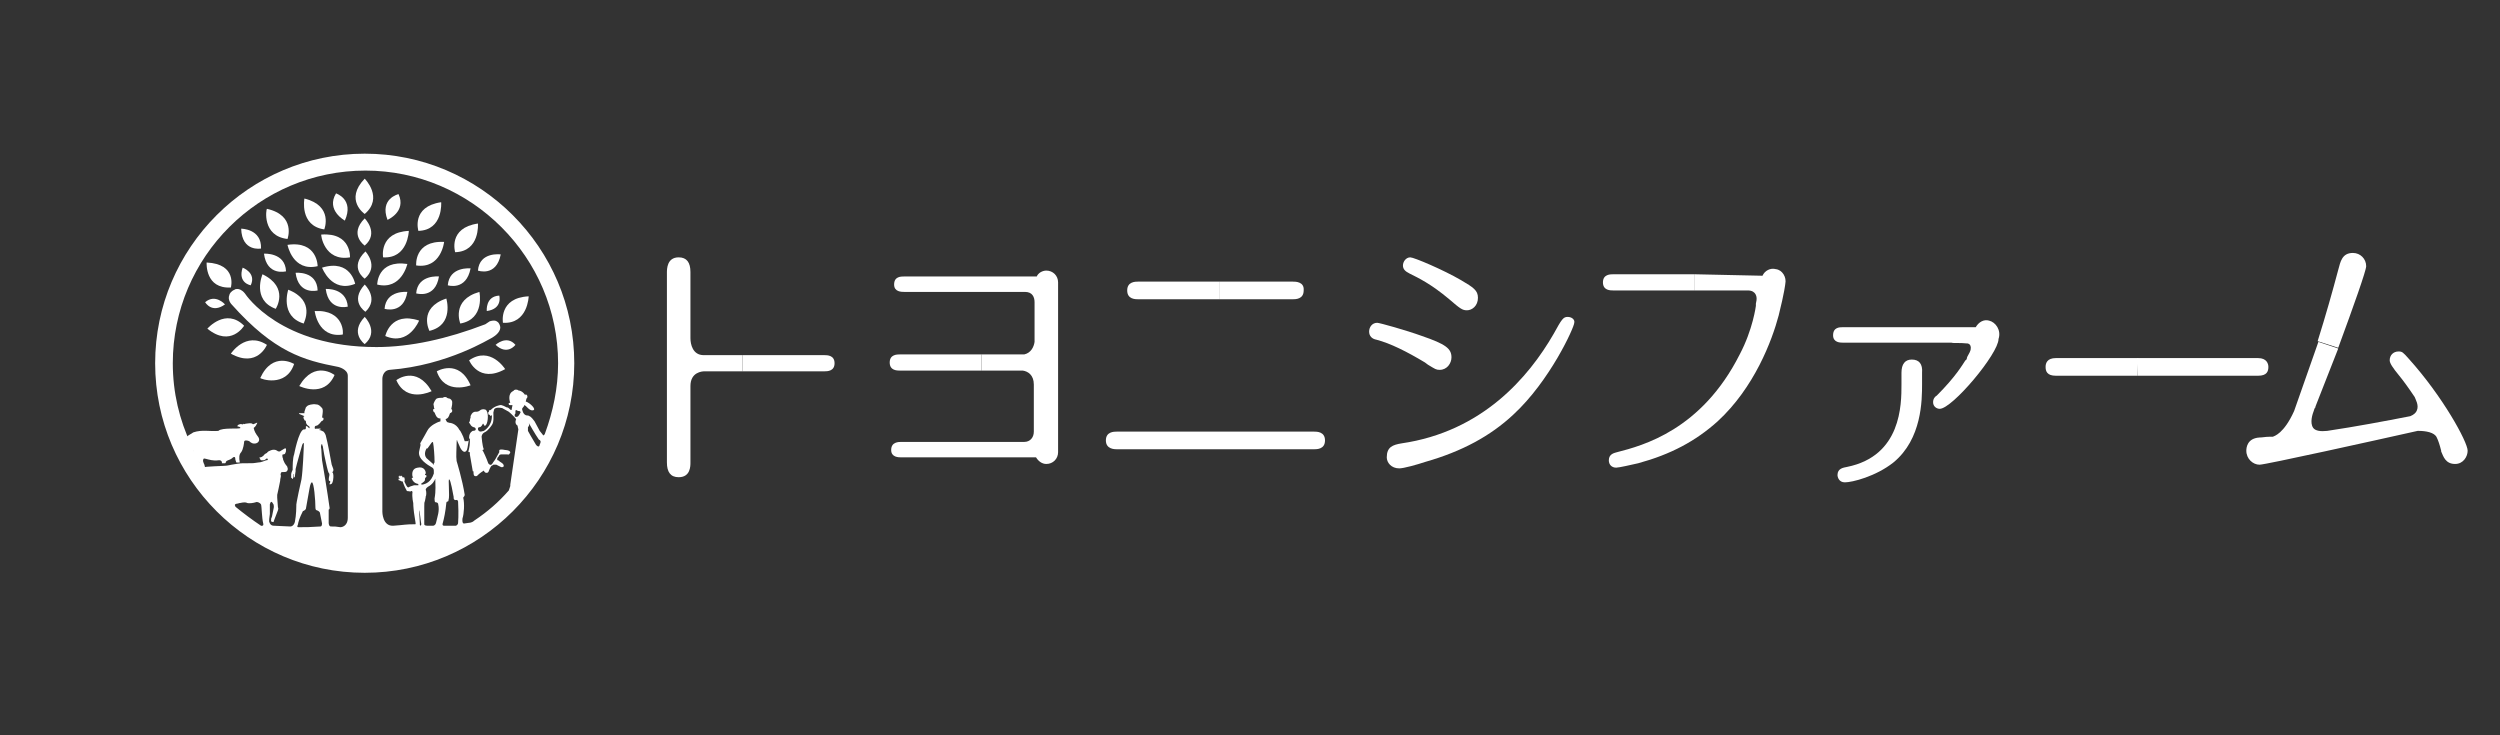 <?xml version="1.0" encoding="utf-8"?>
<!-- Generator: Adobe Illustrator 23.1.0, SVG Export Plug-In . SVG Version: 6.00 Build 0)  -->
<svg version="1.1" id="レイヤー_1" xmlns="http://www.w3.org/2000/svg" xmlns:xlink="http://www.w3.org/1999/xlink" x="0px"
	 y="0px" viewBox="0 0 340 100" style="enable-background:new 0 0 340 100;" xml:space="preserve">
<rect x="0" y="0" width="340" height="100" fill="#333333" stroke="none"/>
<style type="text/css">
	.st0{fill:#FFFFFF;}
</style>
<path class="st0" d="M230.5,37.3h-11.1c-0.4,0-1.4,0-1.4,1.1c0,1.1,1,1.1,1.4,1.1h11.1L230.5,37.3z"/>
<path class="st0" d="M178.7,58.7h-26.8c-0.4,0-1.5,0-1.5,1.2c0,1.2,1.2,1.2,1.5,1.2h26.8c0.4,0,1.5,0,1.5-1.2
	C180.2,58.7,179.1,58.7,178.7,58.7"/>
<path class="st0" d="M165.8,40.7h-11c-0.4,0-1.5,0-1.5-1.2c0-1.2,1.1-1.2,1.5-1.2h11V40.7z"/>
<path class="st0" d="M175.8,38.3h-10v2.4h10c0.4,0,1.5,0,1.5-1.2C177.4,38.3,176.2,38.3,175.8,38.3"/>
<path class="st0" d="M213.2,43.1c-0.6,0-0.8,0.3-1.9,2.3c-3.4,5.9-9.7,13.3-20.7,14.9c-1.2,0.2-2,0.5-2,1.9c0,0.7,0.6,1.5,1.7,1.5
	c0.6,0,2.4-0.5,3.6-0.9c4.9-1.4,8.8-3.5,11.9-6.4c5-4.6,8.3-11.9,8.3-12.5C214.2,43.5,213.8,43.1,213.2,43.1"/>
<path class="st0" d="M191.7,37.2c1.2,0.6,2.9,1.4,5.4,3.5c1.5,1.3,1.8,1.5,2.4,1.5c0.7,0,1.5-0.6,1.5-1.7c0-1-0.6-1.4-2.3-2.4
	c-2.4-1.4-6.4-3.1-6.9-3.1c-0.6,0-1,0.6-1,1.1C190.8,36.6,191.1,36.9,191.7,37.2"/>
<path class="st0" d="M290.7,51.1h-11.1c-1.2,0-1.4-0.6-1.4-1.2c0-0.5,0.2-1.2,1.4-1.2h11.2L290.7,51.1z"/>
<path class="st0" d="M307.1,48.7h-16.4l0,2.4h16.4c1.2,0,1.4-0.6,1.4-1.2C308.5,49.5,308.3,48.7,307.1,48.7"/>
<path class="st0" d="M101,50.5h11.1c0.4,0,1.4,0,1.4-1.1c0-1.1-1-1.1-1.4-1.1H101V50.5z"/>
<path class="st0" d="M101,48.3v2.2h-5.2c-0.3,0-1.9,0.1-1.9,2v10.4c0,0.5,0,2-1.6,2c-1.1,0-1.6-0.7-1.6-2V37.1c0-0.5,0-2.1,1.6-2.1
	c1.1,0,1.6,0.7,1.6,2v9c0,0.8,0.3,2.3,1.8,2.3L101,48.3z"/>
<path class="st0" d="M133.5,48.2h-11.1c-0.4,0-1.4,0-1.4,1.1c0,1.1,1,1.1,1.4,1.1h11.1L133.5,48.2z"/>
<path class="st0" d="M139.1,50.4c0.7,0.1,1.5,0.6,1.5,1.9v6.4c0,0.8-0.5,1.4-1.3,1.4h-16.7c-0.4,0-1.4,0-1.4,1.1c0,1,1,1,1.4,1h18.3
	c0.3,0.5,0.8,0.9,1.4,0.9c0.9,0,1.6-0.7,1.6-1.6v-4.9c0-0.1,0-0.1,0-0.1V43.5c0,0,0-0.1,0-0.2v-4.9c0-0.9-0.7-1.6-1.6-1.6
	c-0.5,0-1.1,0.3-1.3,0.8h-18c-0.5,0-1.4,0-1.4,1.1c0,1,1,1,1.4,1h16.4c1,0,1.3,0.7,1.3,1.4l0,5.4c-0.1,0.7-0.5,1.5-1.4,1.7h-5.8
	l0,2.2C133.4,50.4,139.1,50.4,139.1,50.4z"/>
<path class="st0" d="M230.5,37.3l0,2.2h7.2c1.2,0,1.2,1,1.2,1.1c0,0.1,0,0.3-0.1,0.7l0,0.3c0,0-0.4,3.2-2.2,6.6
	c-5.2,10.3-13.2,12.4-16.7,13.3c-0.3,0.1-1.1,0.2-1.1,1.1c0,0.6,0.4,1,1,1c0.4,0,2.1-0.4,3-0.6c4.4-1.2,7.8-3,10.8-5.7
	c5-4.6,7.4-11,8.3-14.4c0.8-3.2,0.9-4.3,0.9-4.3c0.2-0.9-0.4-1.9-1.3-2c-0.7-0.2-1.5,0.2-1.8,0.9h0L230.5,37.3z"/>
<path class="st0" d="M194.2,49.6c1,0.6,1.1,0.7,1.6,0.7c1,0,1.6-0.9,1.6-1.7c0-1.2-0.8-1.8-4-2.9c-2.2-0.8-5.8-1.8-6.1-1.8
	c-0.7,0-1.1,0.6-1.1,1.2c0,0.6,0.4,1,1,1.1c1.9,0.5,4.1,1.6,6.6,3.1L194.2,49.6z"/>
<path class="st0" d="M260,48.9c-0.9,0-1.4,0.6-1.4,1.8v1.6c0,2.7,0,9.7-7.4,11.2c-0.5,0.1-1.3,0.2-1.3,1.1c0,0.3,0.2,1,1,1
	c1,0,4.2-0.8,6.6-2.7c3.9-3.2,3.9-8.5,3.9-10.7v-1.5C261.5,49.5,261,48.9,260,48.9"/>
<path class="st0" d="M270.5,43.6c-0.7-0.2-1.4,0.2-1.8,0.9h-18.1c-0.4,0-1.3,0-1.3,1.1c0,1,1,1,1.3,1l14.8,0c0.2,0.1,1.2,0,2,0.1
	c0,0,0.8-0.1,0.6,0.9c-0.1,0.4-0.5,0.9-0.5,1.1c0,0.1-0.1,0.3-0.2,0.3c-0.4,0.6-1.3,2.2-3.9,4.8c-0.2,0.1-0.5,0.4-0.5,0.9
	c0,0.6,0.5,0.9,0.9,0.9c1.7,0,8-7.5,8-9.5C272.2,44.9,271.4,43.8,270.5,43.6"/>
<path class="st0" d="M315.2,46.4c1.1-3.5,2-6.7,2.8-9.7c0.3-1.1,0.5-2.3,2-2.3c1,0,1.8,0.8,1.8,1.8c0,0.6-1.7,5.4-3.8,11.1
	L315.2,46.4z"/>
<path class="st0" d="M312,55.9c-1.4,3.1-2.7,3.4-2.9,3.5l-0.5,0c-0.5,0-0.9,0.1-1.3,0.1c-1.7,0.1-1.8,1.4-1.8,1.8
	c0,1.1,0.9,1.9,1.8,1.9c0.8,0,15.7-3.3,21.5-4.6h0.1c1,0,2.2,0.2,2.5,0.9c0,0,0,0,0,0c0.2,0.4,0.4,1,0.6,1.8l0,0.1
	c0.3,0.7,0.6,1.7,1.9,1.7c1.1,0,1.7-1,1.7-1.8c0-1.2-3.4-7.4-8-12.5c-0.8-0.9-0.9-1-1.4-1c-0.7,0-1.2,0.5-1.2,1.2
	c0,0.4,0.4,1,1.3,2.1c0.5,0.6,1.3,1.7,2.1,2.9c0.1,0.3,0.6,1.1,0.3,1.8c-0.1,0.3-0.4,0.6-0.9,0.8c-3.6,0.7-7.3,1.4-11.3,2
	c-0.9,0.1-1.6,0-1.9-0.4c-0.5-0.7-0.1-1.9,0.1-2.4c0-0.1,0.1-0.2,0.1-0.3l0.1-0.1c0,0,0,0,0-0.1c1-2.6,2.1-5.3,3.1-7.9l-2.7-0.9
	L312,55.9z"/>
<path class="st0" d="M35.7,37.3c0,0-1.5,3.5,1.8,4.7C37.5,42,39.4,39.1,35.7,37.3"/>
<path class="st0" d="M39.2,39.4c0,0-1.2,3.6,2.1,4.6C41.3,43.9,43,40.9,39.2,39.4"/>
<path class="st0" d="M42.8,42.3c0,0,0.4,3.7,3.8,3.2C46.7,45.5,46.9,42.1,42.8,42.3"/>
<path class="st0" d="M31.4,39.1c0,0,0.9-3.2-3.3-3.4C28.1,35.8,27.9,39.3,31.4,39.1"/>
<path class="st0" d="M43.2,36.2c0,0,0-3.5-4.1-2.9C39.1,33.3,39.8,37,43.2,36.2"/>
<path class="st0" d="M44.1,31.2c0,0,1.3-3.2-2.7-4.2C41.4,27,40.7,30.7,44.1,31.2"/>
<path class="st0" d="M39.1,32.5c0,0,1.2-3.2-2.8-4.1C36.2,28.4,35.6,32.1,39.1,32.5"/>
<path class="st0" d="M47.6,35c0,0,0.2-3.4-3.9-3.1C43.6,31.9,44.1,35.6,47.6,35"/>
<path class="st0" d="M43.8,36.4c0,0,1.3,3.5,4.5,2.2C48.3,38.6,47.7,35.2,43.8,36.4"/>
<path class="st0" d="M44.3,39.3c0.4,3.1,3,2.4,3,2.4C47.1,39.1,44.3,39.3,44.3,39.3"/>
<path class="st0" d="M43.2,39.5c-0.1-2.7-3-2.4-3-2.4C40.6,40.2,43.2,39.5,43.2,39.5"/>
<path class="st0" d="M35.9,34.5c0.4,3.1,3,2.4,3,2.4C38.8,34.3,35.9,34.5,35.9,34.5"/>
<path class="st0" d="M35.5,33.8c0.1-2.7-2.7-2.7-2.7-2.7C32.9,34.3,35.5,33.8,35.5,33.8"/>
<path class="st0" d="M46.9,30c1.3-2.9-1.2-3.7-1.2-3.7C44.3,28.6,46.9,30,46.9,30"/>
<path class="st0" d="M31.4,48.1c3.6,2,4.9-1.2,4.9-1.2C33.4,45,31.4,48.1,31.4,48.1"/>
<path class="st0" d="M28.2,44.7c3.2,2.6,5-0.4,5-0.4C30.7,41.8,28.2,44.7,28.2,44.7"/>
<path class="st0" d="M40,49.5c0,0-2.9-1.8-4.6,1.9C35.3,51.5,38.9,52.8,40,49.5"/>
<path class="st0" d="M45.5,51c0,0-2.7-2.1-4.8,1.5C40.7,52.5,44.1,54.2,45.5,51"/>
<path class="st0" d="M30.6,41.4c0,0-1.3-1.5-2.7-0.3C27.9,41.1,28.8,42.7,30.6,41.4"/>
<path class="st0" d="M62.6,44c3.4-0.6,2.6-4.3,2.6-4.3C61.3,40.8,62.6,44,62.6,44"/>
<path class="st0" d="M58.4,45c3.4-0.8,2.3-4.4,2.3-4.4C56.8,41.9,58.4,45,58.4,45"/>
<path class="st0" d="M52.4,45.7c3.2,1.4,4.6-2.1,4.6-2.1C53.1,42.3,52.4,45.7,52.4,45.7"/>
<path class="st0" d="M71.9,40.3c-4.1,0.2-3.5,3.6-3.5,3.6C71.8,44.1,71.9,40.3,71.9,40.3"/>
<path class="st0" d="M60.4,32.9c-4.1-0.2-3.8,3.2-3.8,3.2C60,36.6,60.4,32.9,60.4,32.9"/>
<path class="st0" d="M60,27.5c-4.1,0.6-3.1,3.9-3.1,3.9C60.3,31.3,60,27.5,60,27.5"/>
<path class="st0" d="M49.6,29.1c2.6-2.2,0-4.8,0-4.8C46.8,27.2,49.6,29.1,49.6,29.1"/>
<path class="st0" d="M65,30.4c-4.1,0.6-3.1,3.9-3.1,3.9C65.3,34.2,65,30.4,65,30.4"/>
<path class="st0" d="M55.6,31.4c-4.1,0.2-3.5,3.6-3.5,3.6C55.5,35.2,55.6,31.4,55.6,31.4"/>
<path class="st0" d="M55.4,35.9c-4.1-0.6-4.1,2.8-4.1,2.8C54.6,39.5,55.4,35.9,55.4,35.9"/>
<path class="st0" d="M55.4,39.7c0,0-2.9-0.3-3.1,2.3C52.3,42,54.9,42.8,55.4,39.7"/>
<path class="st0" d="M59.7,37.6c0,0-2.9-0.3-3.1,2.3C56.6,39.9,59.2,40.7,59.7,37.6"/>
<path class="st0" d="M64,36.5c0,0-2.9-0.3-3.1,2.3C60.9,38.8,63.4,39.6,64,36.5"/>
<path class="st0" d="M68.1,34.6c0,0-2.9-0.4-3.1,2.2C65,36.8,67.5,37.7,68.1,34.6"/>
<path class="st0" d="M54.2,26.4c0,0-2.6,0.6-1.5,3.5C52.7,29.9,55.3,28.8,54.2,26.4"/>
<path class="st0" d="M66.2,42.3c2.2-0.3,1.7-2.1,1.7-2.1C66,40.3,66.2,42.3,66.2,42.3"/>
<path class="st0" d="M34.1,38.8c0.8-1.7-1.1-2.4-1.1-2.4C32.3,38.5,34.1,38.8,34.1,38.8"/>
<path class="st0" d="M63.8,49c0,0,1.3,3.2,4.9,1.2C68.7,50.2,66.7,47,63.8,49"/>
<path class="st0" d="M59.4,50.5c1.1,3.3,4.6,1.9,4.6,1.9C62.4,48.7,59.4,50.5,59.4,50.5"/>
<path class="st0" d="M53.9,51.7c1.4,3.2,4.8,1.5,4.8,1.5C56.6,49.6,53.9,51.7,53.9,51.7"/>
<path class="st0" d="M70.1,46.9c-1.2-1.4-2.7,0-2.7,0C69,48.4,70.1,46.9,70.1,46.9"/>
<path class="st0" d="M49.6,37.9c2-1.7,0.1-3.7,0.1-3.7C47.4,36.4,49.6,37.9,49.6,37.9"/>
<path class="st0" d="M49.6,29.7c-2.2,2.2,0,3.7,0,3.7C51.6,31.7,49.6,29.7,49.6,29.7"/>
<path class="st0" d="M49.6,46.8c2-1.7,0-3.7,0-3.7C47.5,45.3,49.6,46.8,49.6,46.8"/>
<path class="st0" d="M49.6,38.7c-2.1,2.3,0.1,3.7,0.1,3.7C51.6,40.6,49.6,38.7,49.6,38.7"/>
<path class="st0" d="M33.6,57.6c0.6-0.1,0.7,0,0.8,0.1c0.1,0,0.5-0.2,0.5-0.2c0,0,0.1,0,0.1,0c-0.1,0.2-0.2,0.5-0.5,0.7
	c0.1,0.5,0.3,0.8,0.6,1.2c0.3,0.4,0.1,0.8-0.3,0.9c-0.4,0.1-0.7-0.1-0.9-0.3c-0.2-0.1-0.7-0.2-0.7,0.1c0,0.1-0.1,1-0.4,1.4
	c-0.3,0.3-0.3,0.8-0.2,1.3c0,0.2-0.1,0.1-0.1,0.1l-0.3,0c-0.1,0-0.1-0.1-0.1-0.1c0-0.1-0.1-0.2-0.1-0.4c0-0.4-0.3-0.2-0.3-0.2
	c-0.2,0.2-0.4,0.3-0.7,0.4c-0.3,0.1-0.3,0.3-0.3,0.3c0,0.1-0.1,0.1-0.1,0.1c-0.3,0-0.4,0-0.4,0c-0.1,0,0-0.1,0-0.1
	c-0.1-0.4-0.5-0.3-0.5-0.3c-0.7,0.1-1.3-0.1-1.7-0.2c-0.1,0-0.3-0.1-0.3,0c-0.2,0.2,0,0.6,0.1,0.8c0,0.1,0.1,0.3,0.1,0.5L27.5,64
	c-0.1-0.4-0.2-0.7-0.3-0.9c-0.2-0.3-0.4-0.6-0.5-0.3c0,0.1,0,0.2-0.1,0.3l-0.4-0.7l0-0.1c0-0.1,0-0.2,0.1-0.3c0-0.3,0.1-0.7-0.2-0.9
	c-0.1,0.2,0,0.4-0.1,0.7l-0.3-0.5c0-0.5-0.3-1-0.4-1.6c0-0.4,0.4-0.5,1-0.9c1.2-0.4,2.2-0.1,3.4-0.2c0.5-0.5,2.9-0.2,3-0.4
	c0-0.1-0.2-0.2-0.4-0.2c-0.1-0.2,0.4-0.4,0.6-0.3c0,0,0.1,0.1,0.2-0.1C33.1,57.8,33.3,57.6,33.6,57.6"/>
<path class="st0" d="M49.6,20.9c-15.7,0-28.5,12.8-28.5,28.5s12.8,28.5,28.5,28.5c15.7,0,28.5-12.8,28.5-28.5S65.3,20.9,49.6,20.9
	 M32.2,68.5c0.2,0,0.3-0.1,0.5-0.1c0.4-0.1,0.8-0.1,0.9,0c0.3,0.1,0.9,0,1.2-0.1c0.2-0.1,0.6,0.1,0.7,0.3c0.1,0.3,0.1,1.8,0.3,2.6
	c0.1,0.4-0.3,0.3-0.3,0.3c-1.2-0.8-2.4-1.7-3.5-2.6C32.1,68.9,31.7,68.6,32.2,68.5 M43.6,71.6C43.6,71.6,43.6,71.6,43.6,71.6
	c-1.4,0.1-2,0.1-3,0.1c-0.3,0-0.1-0.3-0.1-0.3c0.1-0.5,0.2-0.9,0.7-1.9c0,0,0.1,0,0.2-0.1c0.1,0,0.1-0.1,0.2-0.2l0.5-2.8
	c0,0,0.1-0.7,0.3-0.8c0.3-0.1,0.5,2.5,0.5,3.5c0,0,0,0.3,0.2,0.3c0,0,0.3,0.1,0.4,0.3l0.3,1.5C43.8,71.6,43.6,71.6,43.6,71.6
	 M57.1,71.4c0-0.1,0-0.2,0-0.2L57,69.4c0.1,0,0.2,1.5,0.3,1.9C57.2,71.6,57.2,71.5,57.1,71.4 M59.3,71.1c-0.1,0.4-0.4,0.4-0.4,0.4
	c-0.3,0-0.6,0-0.8,0c0,0-0.4,0-0.4-0.2c0-0.5,0-1,0-1c0-0.1,0-1.4,0-1.4c0,0,0,0,0,0c0-0.6,0-0.5,0.1-0.8c0.1-0.4,0.1-0.6,0.1-0.6
	c0.1-0.1,0.1-0.7,0-0.9c0-0.2,0.3-0.4,0.3-0.4c0.6-0.3,0.9-0.8,1-1.1c0,0.8,0.1,1.6-0.1,2.7c0,0,0,0.5,0.1,0.5c0,0,0.4,0,0.4,0.3
	C59.8,69.5,59.5,70.2,59.3,71.1 M62.3,71.1c0,0.3-0.3,0.4-0.3,0.4c-0.5,0-1.1,0-1.6,0c-0.3,0-0.2-0.3-0.2-0.3
	c0.2-0.7,0.4-1.7,0.5-2.8c0,0,0-0.2,0.2-0.2C61,68.2,61,68,61,68c0.2-0.5-0.1-3,0.1-2.8c0.2,0.1,0.5,1.9,0.6,2.4
	c0,0-0.1,0.5,0.4,0.4c0,0,0.1-0.1,0.2,0.2C62.4,70.1,62.3,71.1,62.3,71.1 M69.4,65.9l0,0.2l-0.2,0.6c-1.4,1.6-2.9,2.9-4.7,4.1
	c-0.3,0.3-0.7,0.3-0.7,0.3l-0.7,0.1c-0.3,0-0.2-0.7-0.2-0.7c0.2-0.6,0.3-2,0.1-2.8c0-0.1,0.2-0.2,0.2-0.4c-0.3-2-1.1-4.6-1.1-4.6
	c-0.1-0.7,0-1.6,0-2.4c0,0,0-0.8,0.1-0.3l0.4,0.9c0,0,0.5,1,0.9,0.3c0.1-0.2,0.2-1.2,0.3-1.5c0,0.2,0.2-0.6,0.1,0.5
	c0,0.5-0.2,1.2-0.2,1.2c0,0.1,0.1,0.1,0.2,0.1c0,0.1,0,0.2,0,0.3c0,0,0.3,1.7,0.4,2.3c0,0,0,0,0.1,0c0,0.1,0,0.2,0,0.2
	c0,0.3,0.1,0.4,0.1,0.4s0.3,0.2,0.5-0.1c0,0,0.3-0.3,0.8-0.6c0.1,0.3,0.3,0.3,0.3,0.3s0.3,0.1,0.4-0.3c0,0,0.1-0.3,0.3-0.6
	c0.1-0.1,0.2-0.1,0.3-0.2c0,0,0.1,0,0.1,0c0,0,0,0,0,0c0,0,0,0,0.1,0c0,0,0,0,0.1,0l0.1,0c0.2,0.1,0.4,0.2,0.6,0.3
	c0,0,0.2,0.1,0.3,0c0.1,0,0.1-0.1,0.1-0.1c0.1-0.3-0.5-0.6-0.5-0.6c-0.1-0.1-0.2-0.2-0.3-0.2c-0.2-0.1,0-0.4,0-0.4
	c0.1-0.1,0.2-0.2,0.2-0.3c0,0,0.2-0.1,0.2-0.1c0,0,0,0,0.1,0l0.1,0c0.2,0,0.5,0,0.7,0c0,0,0.2,0.1,0.3-0.1c0.1-0.1,0.1-0.2,0.1-0.2
	c-0.1-0.3-0.7-0.3-0.7-0.3c-0.9-0.2-0.8,0.1-0.8,0.1s0,0,0,0l0,0.2c0,0-0.5,0.9-0.5,0.9c-0.1,0.2-0.3,0.4-0.4,0.6
	c-0.3,0.5-0.6,0-0.6,0c-0.2-0.6-0.7-1.7-0.8-1.8c0.1,0,0.2-0.1,0.2-0.1c-0.2-0.4-0.3-1.7-0.3-1.7s0-0.4,0.4-0.6c0.5-0.2,1-1,1-1
	c0.3-0.4,0.2-1.2,0.2-1.7c0-0.1,0.1-0.3,0.1-0.4c0,0,0.1-0.4,1.1-0.2c0,0,0.9,0.5,0.9,0.5c0,0,0.5,0.4,1,1c0,0-0.3,0.6,0.2,0.9
	c0,0,0,0.2,0.1,0.5L69.4,65.9z M70.3,56.7c0,0-0.3,0-0.3-0.1c0-0.1,0-0.2,0-0.2c0-0.1,0.1-0.1,0.1-0.2c0-0.1,0-0.2,0-0.3
	c0,0,0-0.2,0.2-0.1c0.1,0.1,0.2,0.1,0.3,0.1c0,0,0.2,0,0.2,0.2C70.7,56.2,70.6,56.6,70.3,56.7 M73.5,60.2c0,0.1-0.1,0.2-0.1,0.3
	c-0.1,0.5-0.5,0-0.5,0c-0.5-0.8-1.1-1.9-1.1-1.9c0-0.3,0-0.5,0-0.5c0.2-0.2,0.2-0.4,0.1-0.6c0,0,0.9,1.6,1.4,2.3
	C73.4,59.8,73.6,60,73.5,60.2 M37.2,71L37.2,71l0.1-0.3l0.5-1.3c0.1-0.3,0-0.4,0-0.4l-0.1-1.3c0,0,0-0.1,0-0.4
	c0.1-0.5,0.3-1.3,0.4-1.9c0-0.3,0.1-0.5,0.1-0.7c-0.1-0.2,0-0.4,0.1-0.5c0,0,0.1,0,0.2,0c0.2,0,0.4,0,0.5-0.1
	c0.1-0.1,0.2-0.3,0.1-0.5c0-0.2-0.2-0.3-0.3-0.5c-0.1-0.1-0.2-0.4-0.3-0.6c0,0,0,0,0-0.1c-0.1-0.2-0.1-0.4-0.1-0.5
	c0,0,0-0.1,0.1-0.1c0.2,0,0.3-0.1,0.3-0.2c0.1-0.1,0.1-0.3,0.1-0.5S38.7,61,38.7,61l-0.5,0.3c0,0-0.1,0.1-0.2,0.1
	c-0.1,0-0.2,0-0.3-0.1l-0.2-0.1c-0.3-0.1-0.6,0-0.8,0.1c-0.3,0.1-0.4,0.3-0.4,0.3S36,61.7,35.8,62c-0.1,0.1-0.3,0.2-0.4,0.2
	c-0.2,0-0.1,0.1-0.1,0.1c0,0,0.1,0.1,0.1,0.2c0.1,0.1,0.1,0.1,0.2,0.1c0.1,0,0.1,0,0.2,0c0.2,0,0.3-0.1,0.4-0.2c0,0,0.1-0.1,0.2,0
	c0.1,0.2-0.1,0.2-0.2,0.2c-0.3,0.1-0.7,0.3-1.1,0.3c-0.1,0-0.5,0.1-0.9,0.1C33.8,63,33.8,63,33.6,63L33.1,63c-0.4,0-1.1,0.1-1.6,0.2
	c0,0-0.5,0.1-0.5,0.1c-0.3,0.1-3.3,0.1-3.4,0.3c-0.3-0.5-0.6-0.9-0.8-1.4l-0.4-0.8c-0.1-0.1-0.1-0.3-0.2-0.4l-0.2-0.5
	c-1.6-3.4-2.5-7.1-2.5-11.1c0-14.5,11.8-26.2,26.2-26.2c14.4,0,26.2,11.8,26.2,26.2c0,3.4-0.7,6.6-1.8,9.6c-0.2,0.4-0.3,0.1-0.3,0.1
	l-0.4-0.5l-0.7-1.3c-0.5-0.7-0.7-0.7-0.7-0.7c0,0-0.1-0.1-0.3-0.1c-0.6,0-0.7-0.9-0.7-0.9s0.1-0.2,0.3-0.4c0,0,0-0.2,0.1-0.1
	c0,0,0,0.1,0.1,0.1c0.2,0.2,0.6,0.7,1,0.6c0.5-0.1-0.4-1-1-1.2c0-0.1,0.1-0.3,0.1-0.4c0,0,0.2-0.1,0.1-0.4c-0.2-0.3-0.3-0.1-0.3,0
	c0,0,0,0,0-0.1c-0.4-0.6-0.9-0.6-0.9-0.6c-0.2-0.2-0.6-0.1-0.6,0l-0.3,0.2c-0.6,0.5-0.2,1.5-0.2,1.5s-0.3-0.1-0.2,0.2
	c0,0,0,0.1,0.2,0.1c0.1,0,0.1,0,0.1,0c0,0,0,0,0.1,0c0,0,0,0,0.1,0l-0.1,0.5c0,0.3-0.2,0.1-0.2,0.1c-0.2-0.2-0.3-0.3-0.5-0.3
	c0,0-0.7-0.4-0.9-0.3c0,0-0.7,0.1-1.2,0.6c0,0-0.1,0.1-0.2,0.1c-0.1,0-0.1,0-0.1,0c0,0,0,0.1,0,0.1c0,0,0,0,0,0.1
	c-0.1,0-0.1,0.1-0.1,0.1c0,0,0,0.1,0,0.1c0,0,0,0,0,0c0,0,0,0.3,0.2,0.2c0,0,0.1,0.3,0.2,0.1c0,0,0.1-0.1,0.1,0.1c0,1.4-1.1,2-1.1,2
	c0,0-0.4,0.1-0.4,0.1c-0.3,0-0.4-0.2-0.4-0.4c0,0,0-0.2,0.2-0.2c0.3,0,0.4-0.4,0.5-0.5l0.2,0.3c0,0,0,0.1,0.2-0.1
	c0.3-0.4,0.4-1.9-0.1-2.1c-0.3-0.1-0.6,0-0.7,0.1c-0.2,0.2-0.5,0.2-0.5,0.2c-0.6-0.1-0.8,0.6-0.8,0.6l0,0.2c0,0-0.1,0.2-0.1,0.5
	l-0.1,0.1c0,0,0,0.2,0.1,0.2c0.1,0.2,0.2,0.4,0.5,0.5c0,0,0.3,0,0.3,0.3c0,0.1-0.1,0.2-0.4,0.2c0,0-0.5,0.2-0.5,0.9
	c0,0.1,0,0.2,0,0.4c0,0.1,0,0.1,0,0.1L63.2,60c-0.1-0.3-0.2-0.6-0.2-0.6s-0.4-0.9-0.5-0.9c-0.5-1-1.4-1-1.4-1l-0.3-0.1
	c0,0-0.2-0.3-0.2-0.4c0.3-0.1,0.4-0.2,0.6-0.8c0.3-0.1,0.3-0.3,0.3-0.3c0-0.3-0.1-0.3-0.2-0.2c0,0,0.1-0.1,0.1-0.2
	c0.1-0.5,0.1-0.5,0.1-0.8c0-0.3-0.3-0.5-0.4-0.5c-0.1,0-0.4-0.1-0.4-0.2c0,0-0.3,0-0.3,0l-0.2,0.1l-0.2,0c0,0-0.4,0-0.6,0.1
	c-0.2,0.1-0.4,0.6-0.4,0.6c-0.1,0.2,0,0.4,0,0.4s0,0.3,0.1,0.4c-0.1,0-0.2,0-0.2,0.2c0,0,0,0.2,0.2,0.3c0.2,0.5,0.3,0.7,0.6,0.8
	c0,0,0.1,0,0.2,0c0,0,0,0.1,0,0.1c0,0.1,0,0.2,0,0.3c0,0-0.3,0.1-0.3,0.1s-1.1,0.4-1.5,1.2c0,0-0.6,1.1-0.9,1.6c0,0-0.1,0.1,0,0.3
	c-0.1,0.4-0.2,0.9-0.2,0.9c-0.2,1,1.1,1.8,1.8,2.2c0,0,0.2,0.1,0.2,0.4C59,64.3,59,64.4,59,64.4c-0.4,1.2-1.1,1.4-1.5,1.5
	c-0.1,0-0.2,0-0.2,0l0-0.1c0-0.1,0.1-0.1,0.1-0.1c0.4-0.3,0.4-0.3,0.4-0.6c0-0.1,0.1-0.1,0.1-0.2c0.1,0,0.1-0.1,0.1-0.2
	c0-0.1-0.2-0.1-0.2-0.1l0-0.1c0,0,0.1,0,0.1-0.2c0-0.2-0.2-0.9-1.1-0.7c-0.7,0.1-0.8,0.7-0.7,1.2c0,0,0.1,0.1,0.1,0.1
	C56.1,65,56,65,56,65c0,0,0,0.1,0,0.1c0,0.1,0.1,0.1,0.1,0.2c0,0,0.2,0.4,0.7,0.5c0.1,0,0.1,0.1,0.1,0.1l0,0.1c0,0-0.3,0-0.4,0
	c-0.1,0-0.2,0-0.2,0c-0.4,0.1-0.6,0.2-0.8,0.3c-0.2-0.1-0.3-0.4-0.5-0.8c0-0.1,0.1-0.3,0-0.5c0,0,0-0.1-0.1-0.1
	c-0.1,0-0.1,0.1-0.1,0.1c0,0,0,0,0,0c0-0.1-0.1-0.2-0.2-0.3c0,0,0,0,0,0c0,0-0.1,0-0.1,0c0,0,0,0,0,0.1l0,0l0.1,0.1l-0.1-0.1
	c0,0,0,0-0.1-0.1c0,0,0,0-0.1,0c0,0,0,0,0,0c0,0,0,0,0,0.1c0,0,0,0,0,0c0,0,0,0,0,0c0,0,0,0,0,0c0,0-0.1,0-0.1,0c0,0,0,0,0,0.1
	c0,0,0,0,0,0l0.2,0.2c-0.1,0-0.1,0-0.2,0c0,0,0,0,0,0c0,0,0,0,0,0.1c0,0,0,0.1,0,0.1c0,0,0,0,0,0c0.1,0,0.2,0.1,0.3,0.1
	c0,0,0.1,0.1,0.3,0.1l0,0.1c0,0,0.2,0.6,0.5,1.1c0,0.1,0.1,0.1,0.2,0.1c0,0,0,0,0,0c0.2,0,0.3,0.1,0.4,0c0.1-0.1,0.2,0.1,0.2,0.1
	c-0.1,0.7,0.1,1.5,0.1,1.5c0,0.5,0.1,1.3,0.1,1.3l0.2,1.3c0.1,0.4-0.1,0.3-0.1,0.3c-1.3,0-1.4,0.1-2.9,0.2c-1.5,0.1-1.5-1.9-1.5-1.9
	l0-18.1c0,0,0-1.1,1-1.2c7.9-0.6,13.7-4.3,13.8-4.3c0,0,1-0.5,1.2-1.2c0.1-0.3,0-0.6-0.2-0.9c-0.1-0.1-0.3-0.3-0.6-0.3
	c-0.3,0-0.6,0.1-0.6,0.1L66,44.1c-5.2,2-10.2,3.1-14.8,3.1c-13,0-17.7-7-17.9-7.3c-0.4-0.5-0.8-0.6-1-0.6c-0.1,0-0.3,0-0.4,0.1
	c-0.5,0.2-0.7,0.6-0.7,0.7c-0.3,0.7,0.3,1.3,0.3,1.3c5.8,6.5,9.8,7.6,14.5,8.5c0,0,1.3,0.3,1.3,1.2v19.3c0,1.3-1,1.3-1,1.3
	c-0.7-0.1-0.7-0.1-1.3-0.1c-0.3,0-0.3-0.5-0.3-0.5c0-1,0-1.8,0-1.8c0,0,0.2,0,0.1-0.4c-0.2-1.5-0.9-5.8-1-6.3c0,0-0.1-1.1-0.1-1.5h0
	c0,0-0.1-0.4,0-0.6c0,0,0.1-0.2,0.1-0.1c0,0.1,0.1,0.3,0.1,0.3c0.1,0.7,0.3,1.7,0.4,2.1c0,0,0.3,1.4,0.4,1.5
	c0.1,0.1,0.1,0.2,0.1,0.3c0,0-0.2,0.8,0,0.8c0.2,0,0.1,0.3,0,0.4c0,0.1,0.1,0.1,0.3,0c0.1-0.1,0.2-0.4,0.2-0.5c0.1-0.6,0-0.9,0-0.9
	c0-0.1-0.1-0.1-0.1-0.2c0,0,0.1-0.1,0.1-0.1c0.1-0.2,0-0.4,0-0.4c-0.2-0.5-0.2-0.5-0.3-1.1c0,0-0.4-2.3-0.7-3.4
	c-0.1-0.3-0.3-0.5-0.3-0.5c-0.2-0.1-0.4-0.2-0.5-0.2c-0.2,0,0-0.1,0-0.1c0,0,0,0,0.1,0c0.1-0.2-0.3-0.1-0.3-0.1L43,58.3
	c-0.2,0.1-0.2-0.1-0.2-0.1c0-0.1,0-0.3,0.2-0.3c0.3,0,0.7-0.6,0.7-0.6c0.3-0.1,0.3-0.3,0.3-0.3c0-0.1,0-0.2-0.1-0.2c0,0-0.1,0-0.1,0
	c0-0.1,0.1-0.6,0.1-0.9c0-0.3-0.1-0.4-0.1-0.4C43.6,55.3,43.4,55,43,55c-0.5-0.1-1.1,0.1-1.2,0.2c-0.1,0.1-0.2,0.2-0.2,0.2l-0.2,0.6
	c0,0.1,0,0.2,0,0.2h-0.7c-0.1,0,0,0.1,0,0.1l0.7,0.3c0,0,0,0,0,0c-0.3,0.1,0,0.5,0,0.5c0,0,0,0.1,0.1,0.1c0,0,0.1,0,0.1,0.1
	c0,0.6,0.5,0.6,0.5,0.8c0,0,0,0.1,0,0.1c0,0.1-0.1,0-0.1,0l-0.2-0.2c-0.2-0.1-0.2,0-0.2,0v0.2c0,0.2-0.1,0.2-0.2,0.2
	c0,0-0.1,0-0.1,0v0c-0.7,0.2-1.3,3.4-1.3,3.4c-0.2,0.5-0.2,1.6-0.2,2.1c0,0-0.2,0.4-0.2,0.6c0,0,0,0.1,0,0.3c0,0,0,0.1,0,0.1
	c0,0,0,0,0,0c0,0,0,0.1,0,0.1c0,0,0.1,0,0.1,0c0,0,0,0.1,0,0.1c0.1,0.1,0.1,0,0.1,0c0,0,0.1-0.1,0.1-0.2c0,0,0-0.2,0-0.3
	c0-0.1,0-0.1,0.1-0.1c0,0,0,0,0,0s-0.1,0.2,0,0.4c0.1,0.1,0.1-0.1,0.1-0.1c0-0.1,0.1-0.7,0.1-0.7c0,0,0-0.2,0-0.3
	c0.1-0.5,0.9-3.3,0.9-3.3c0.1-0.2,0.3-0.7,0.2,0.6c0,0-0.1,2.8-0.3,4.1c0,0-0.8,3.5-0.7,3.6c0,0.1,0,1.2-0.2,2.2
	c-0.2,0.7-0.7,0.6-0.7,0.6c-0.6,0-1.7-0.1-2.2-0.1c-0.5,0-0.6-0.6-0.6-0.6c0-0.5,0.1-0.8,0.1-1l0-0.6c0-0.3,0-0.5,0-0.7
	c0,0,0.1-0.5,0.3-0.3l0.2,0.3c0.1,0.3,0,0.6,0,0.6l-0.2,1l-0.1,0.3c0,0-0.1,0.1,0,0.2C36.7,71,37.2,71,37.2,71 M59,63L59,63
	C59,63.1,59,63.1,59,63.2c-0.1,0-0.1-0.1-0.1-0.1L58,62.3c-0.4-0.5-0.1-1.1,0-1.3c0,0,0.2,0,0.2-0.1l0.5-0.7c0,0,0.2-0.2,0.2,0
	c0.1,0.5,0.2,1.8,0.2,2.6v0C59.1,63,59,63,59,63"/>
</svg>
